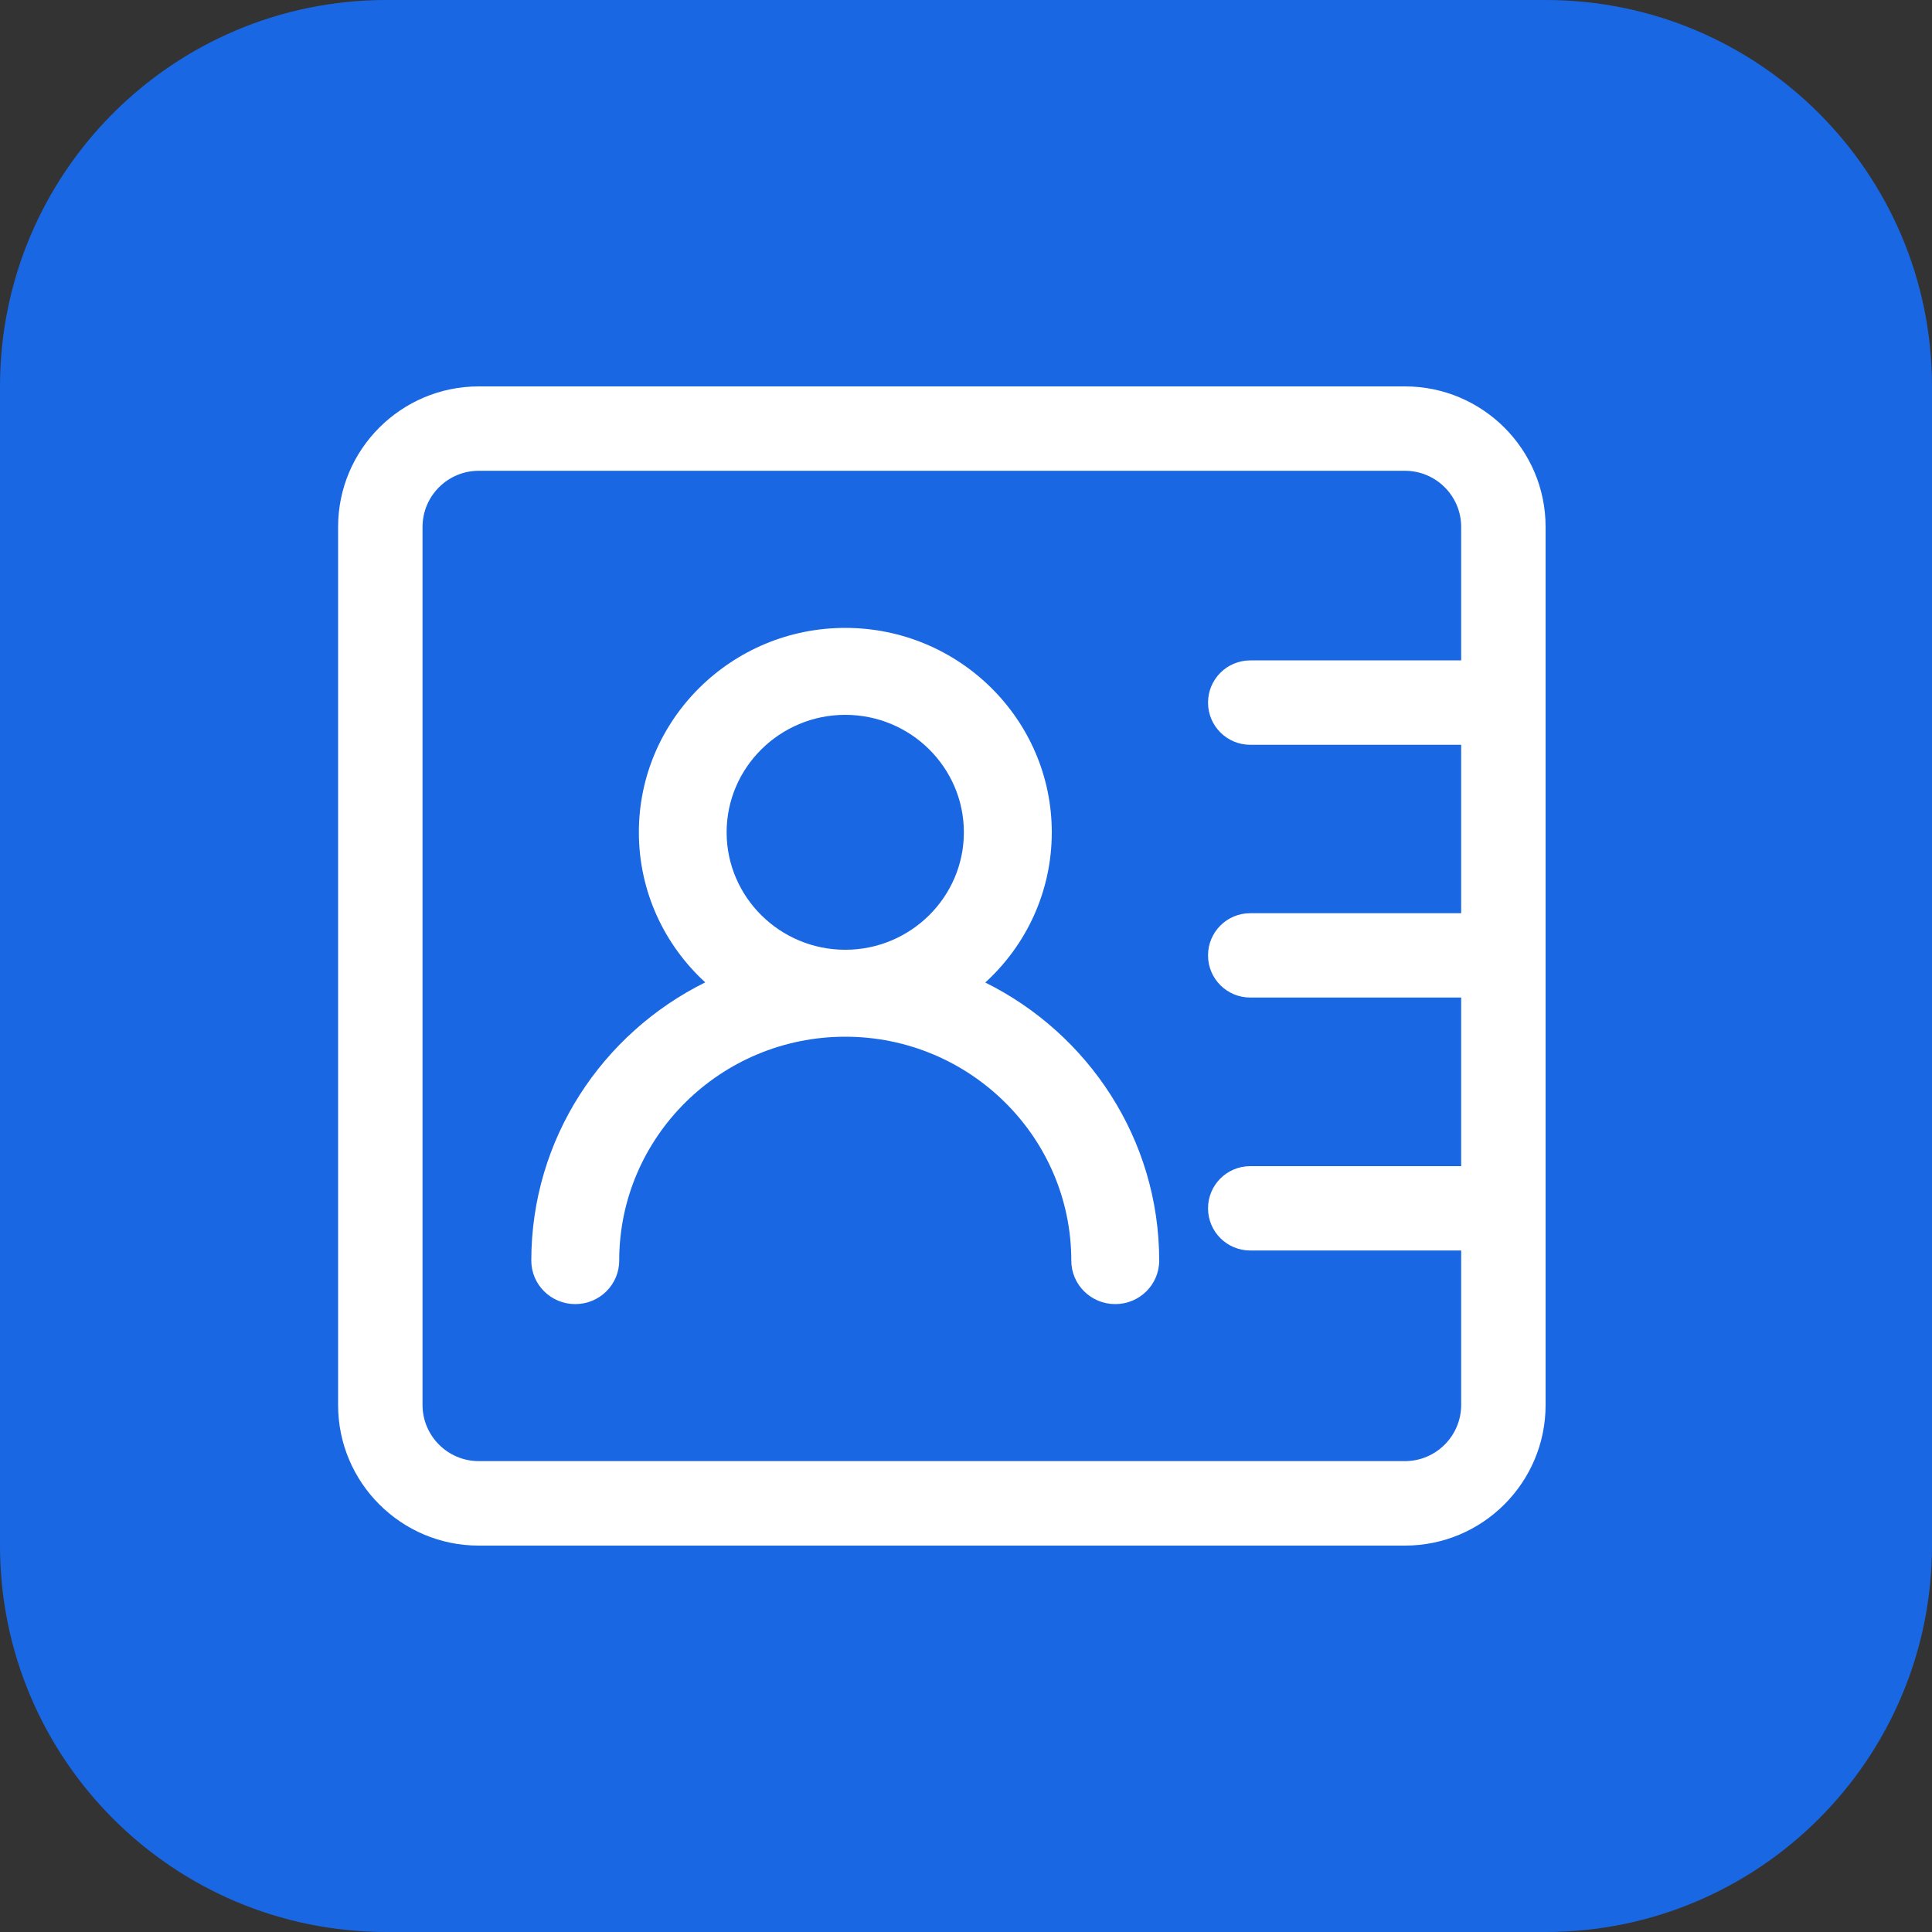 <?xml version="1.0" encoding="UTF-8"?><svg version="1.1" width="40px" height="40px" viewBox="0 0 40.0 40.0" xmlns="http://www.w3.org/2000/svg" xmlns:xlink="http://www.w3.org/1999/xlink"><rect x="0" y="0" width="40.0" height="40.0" fill="#333333" stroke="none"/><defs><clipPath id="i0"><path d="M1440,0 L1440,1024 L0,1024 L0,0 L1440,0 Z"></path></clipPath><clipPath id="i1"><path d="M40,0 L40,40 L0,40 L0,0 L40,0 Z"></path></clipPath><clipPath id="i2"><path d="M32,0 C36.418,-8.11624501e-16 40,3.582 40,8 L40,32 C40,36.418 36.418,40 32,40 L8,40 C3.582,40 5.41083001e-16,36.418 0,32 L0,8 C-5.41083001e-16,3.582 3.582,8.11624501e-16 8,0 L32,0 Z"></path></clipPath><clipPath id="i3"><path d="M22.088,0 C23.695,0 25,1.304 25,2.909 L25,21.088 C25,22.696 23.695,24 22.088,24 L2.912,24 C1.305,24 0,22.696 0,21.091 L0,2.909 C0,1.304 1.305,0 2.912,0 Z M22.088,1.747 L2.912,1.747 C2.269,1.747 1.748,2.27 1.748,2.909 L1.748,21.088 C1.748,21.73 2.272,22.251 2.912,22.251 L22.088,22.251 C22.731,22.251 23.252,21.727 23.252,21.088 L23.252,17.89 L18.885,17.89 C18.401,17.89 18.011,17.5 18.011,17.017 C18.011,16.534 18.401,16.144 18.885,16.144 L23.252,16.144 L23.252,12.653 L18.885,12.653 C18.401,12.653 18.011,12.263 18.011,11.78 C18.011,11.297 18.401,10.907 18.885,10.907 L23.252,10.907 L23.252,7.42 L18.885,7.42 C18.401,7.42 18.011,7.029 18.011,6.547 C18.011,6.064 18.401,5.673 18.885,5.673 L23.252,5.673 L23.252,2.909 C23.252,2.267 22.728,1.747 22.088,1.747 Z"></path></clipPath><clipPath id="i4"><path d="M6.5,0 C8.857,0 10.776,1.898 10.776,4.232 C10.776,5.462 10.246,6.569 9.399,7.342 C11.529,8.398 13,10.583 13,13.099 C13,13.597 12.593,14 12.09,14 C11.587,14 11.18,13.597 11.18,13.099 C11.18,10.544 9.08,8.464 6.5,8.464 C3.92,8.464 1.82,10.541 1.82,13.099 C1.82,13.597 1.413,14 0.91,14 C0.407,14 0,13.597 0,13.099 C0,10.58 1.468,8.395 3.601,7.339 C2.757,6.566 2.227,5.459 2.227,4.232 C2.227,1.898 4.143,0 6.5,0 Z M6.5,1.8 C5.147,1.8 4.044,2.892 4.044,4.232 C4.044,5.572 5.147,6.664 6.5,6.664 C7.853,6.664 8.956,5.572 8.956,4.232 C8.956,2.892 7.856,1.8 6.5,1.8 Z"></path></clipPath></defs><g transform="translate(-292.0 -346.0)"><g clip-path="url(#i0)"><g transform="translate(264.0 178.0)"><g transform="translate(28.0 166)"><g transform="translate(0.0 2)"><g clip-path="url(#i1)"><g clip-path="url(#i2)"><polygon points="0,0 40,0 40,40 0,40 0,0" stroke="none" fill="#1A67E3"></polygon></g><g transform="translate(7.0 8)"><g clip-path="url(#i3)"><polygon points="0,0 25,0 25,24 0,24 0,0" stroke="none" fill="#FFFFFF"></polygon></g><g transform="translate(4.0 5.0)"><g clip-path="url(#i4)"><polygon points="0,0 13,0 13,14 0,14 0,0" stroke="none" fill="#FFFFFF"></polygon></g></g></g></g></g></g></g></g></g></svg>